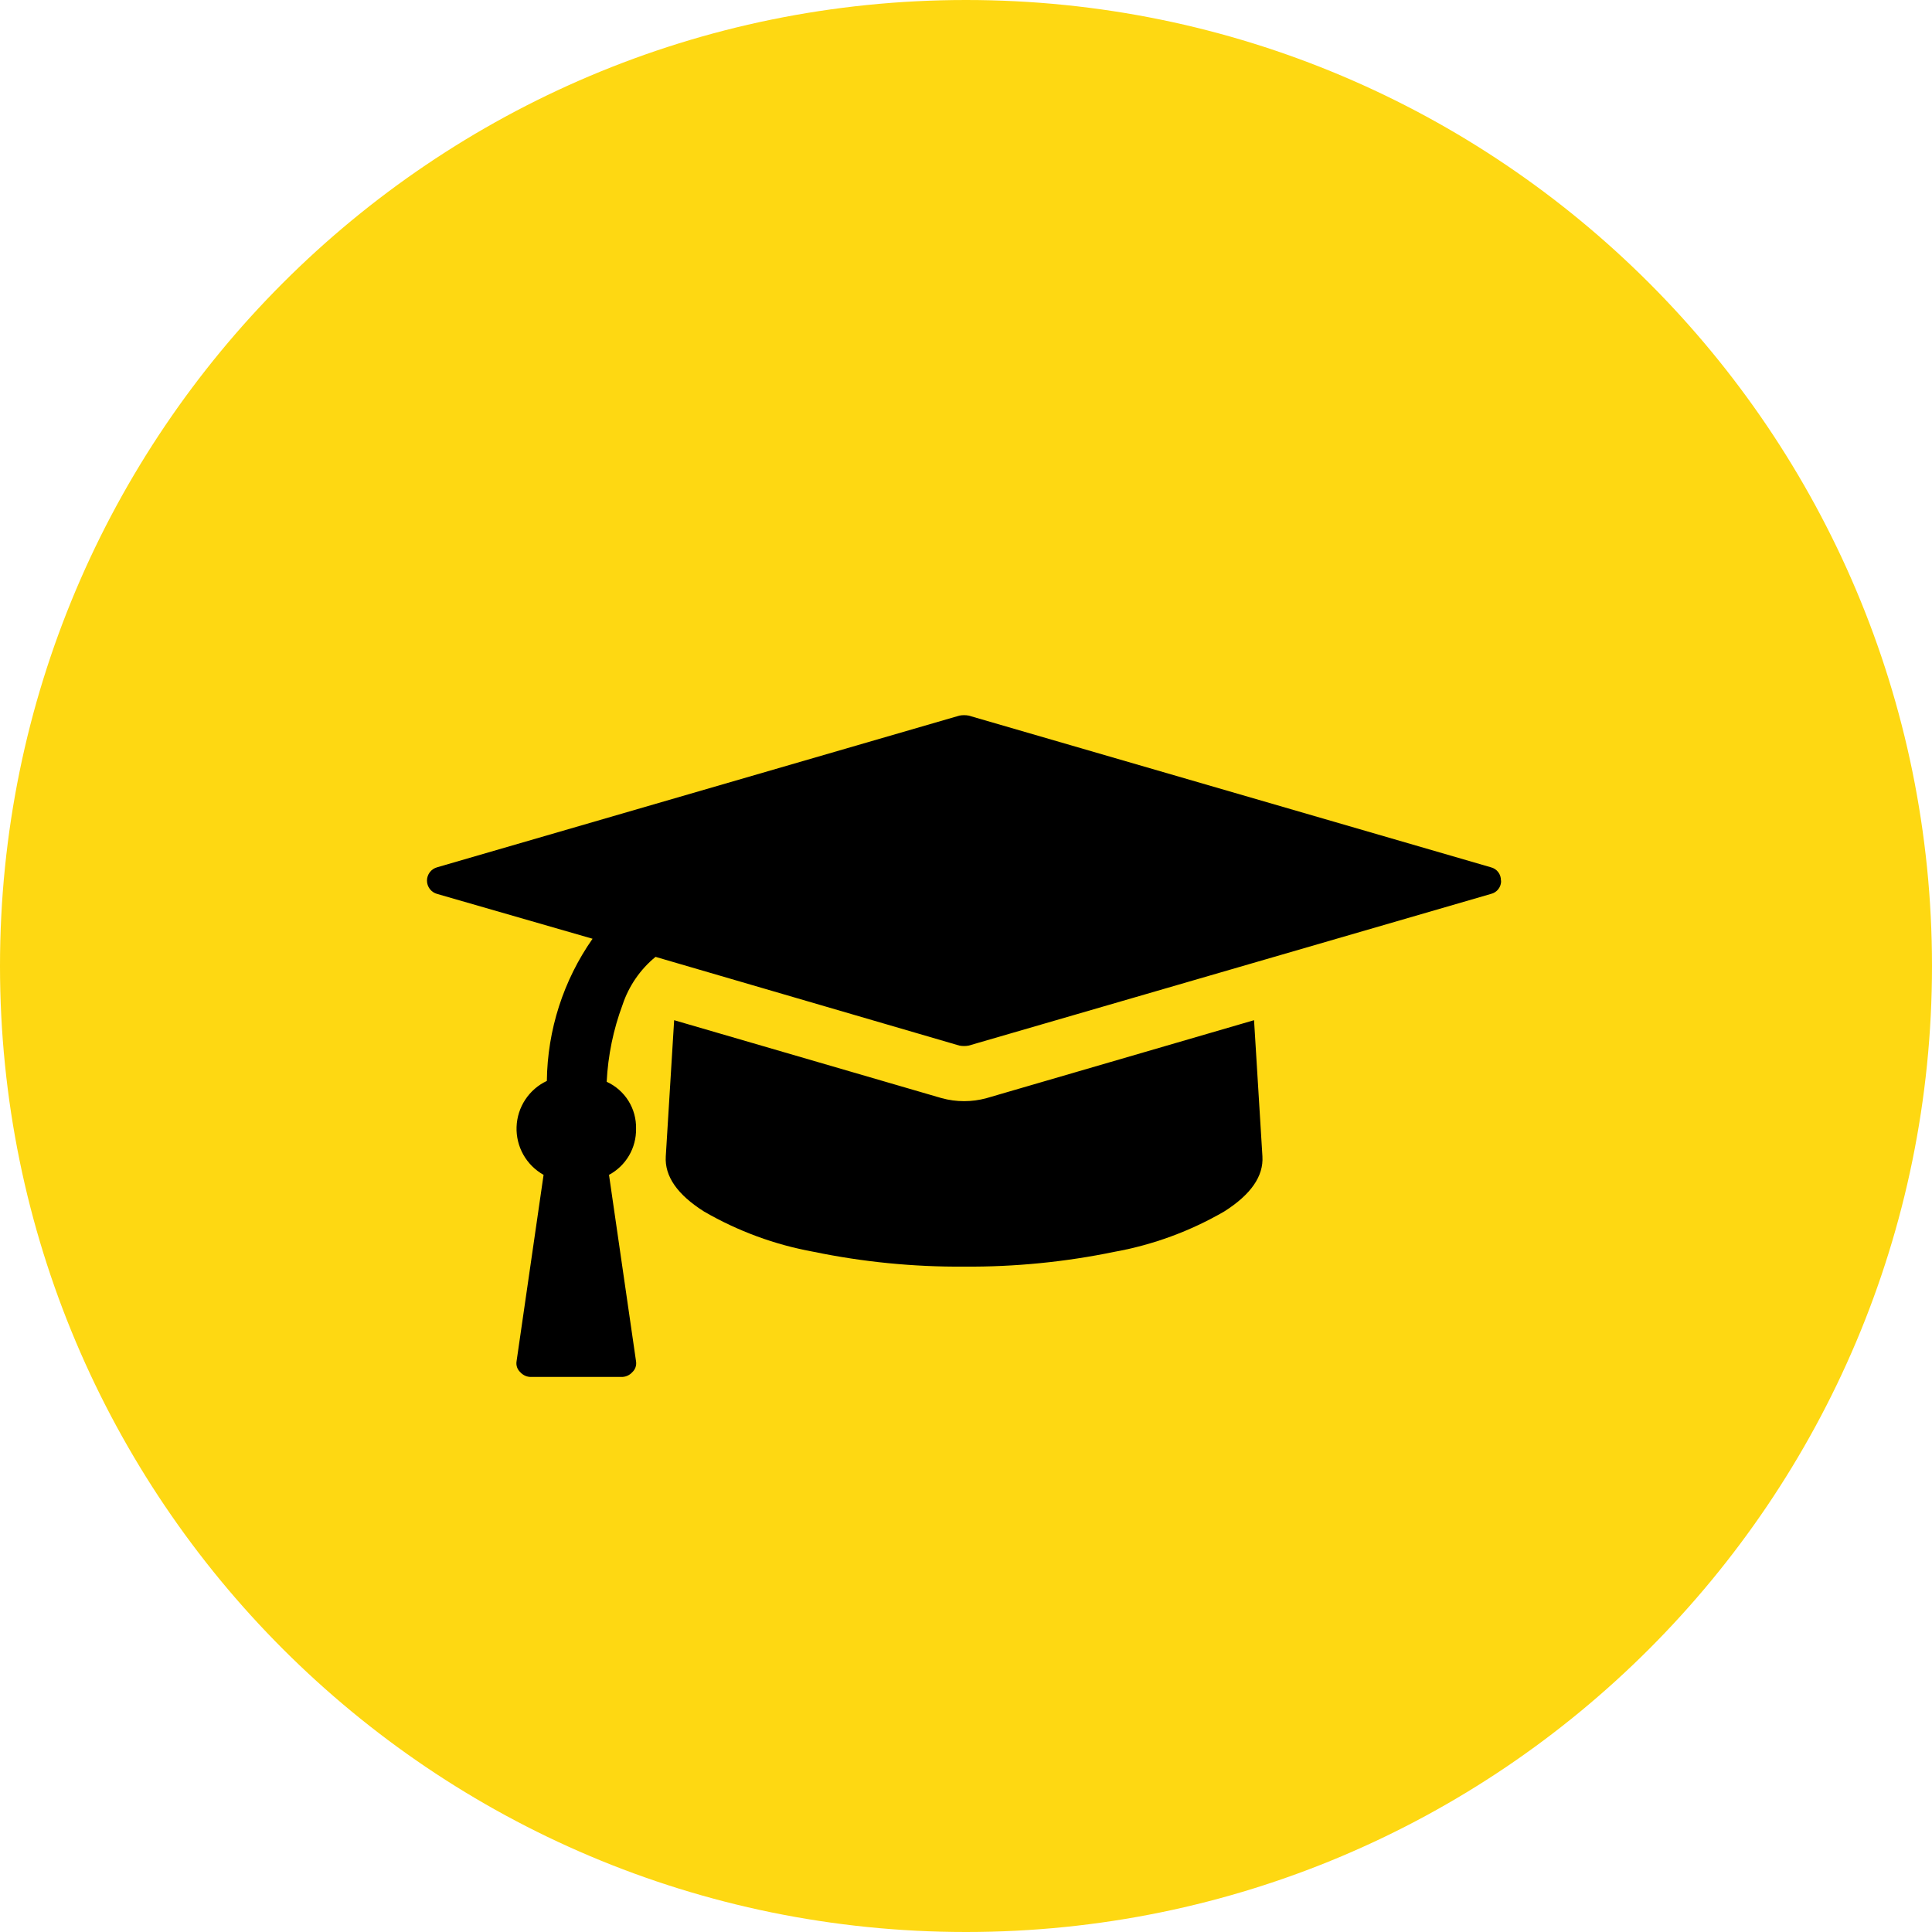 <svg width="96" height="96" viewBox="0 0 96 96" fill="none" xmlns="http://www.w3.org/2000/svg">
<path d="M48 96C74.51 96 96 74.51 96 48C96 21.49 74.51 0 48 0C21.49 0 0 21.49 0 48C0 74.51 21.49 96 48 96Z" fill="#FED812"/>
<path d="M62.313 50.693L62.729 57.458C62.791 58.443 62.158 59.356 60.83 60.198C59.145 61.175 57.304 61.853 55.387 62.2C52.926 62.709 50.418 62.956 47.905 62.938C45.392 62.956 42.885 62.709 40.423 62.2C38.507 61.853 36.665 61.175 34.98 60.198C33.652 59.357 33.02 58.444 33.082 57.458L33.498 50.693L46.794 54.567C47.522 54.766 48.29 54.766 49.018 54.567L62.313 50.693ZM74.589 43.755C74.595 43.907 74.547 44.056 74.455 44.177C74.363 44.298 74.232 44.383 74.085 44.418L48.135 51.955C47.982 51.984 47.825 51.984 47.672 51.955L32.573 47.546C31.812 48.17 31.243 48.998 30.933 49.932C30.476 51.158 30.211 52.447 30.146 53.753C30.591 53.956 30.967 54.286 31.227 54.701C31.486 55.116 31.617 55.598 31.605 56.087C31.613 56.556 31.492 57.017 31.255 57.422C31.018 57.826 30.674 58.157 30.261 58.378L31.605 67.647C31.62 67.745 31.611 67.845 31.579 67.939C31.546 68.032 31.492 68.116 31.419 68.183C31.349 68.261 31.264 68.323 31.167 68.364C31.071 68.405 30.967 68.424 30.863 68.419H26.409C26.304 68.424 26.2 68.405 26.104 68.364C26.008 68.323 25.922 68.261 25.852 68.183C25.78 68.116 25.725 68.032 25.692 67.939C25.66 67.845 25.651 67.745 25.667 67.647L27.01 58.378C26.589 58.142 26.241 57.795 26.004 57.375C25.768 56.954 25.651 56.477 25.668 55.995C25.685 55.512 25.834 55.044 26.1 54.641C26.365 54.238 26.736 53.916 27.173 53.711C27.202 51.181 27.993 48.719 29.444 46.646L21.725 44.42C21.579 44.381 21.45 44.294 21.358 44.175C21.266 44.055 21.216 43.908 21.216 43.757C21.216 43.606 21.266 43.459 21.358 43.339C21.45 43.219 21.579 43.133 21.725 43.094L47.673 35.558C47.826 35.529 47.983 35.529 48.136 35.558L74.076 43.094C74.224 43.129 74.355 43.215 74.447 43.336C74.538 43.457 74.586 43.606 74.58 43.757L74.589 43.755Z" fill="black"/>
</svg>
